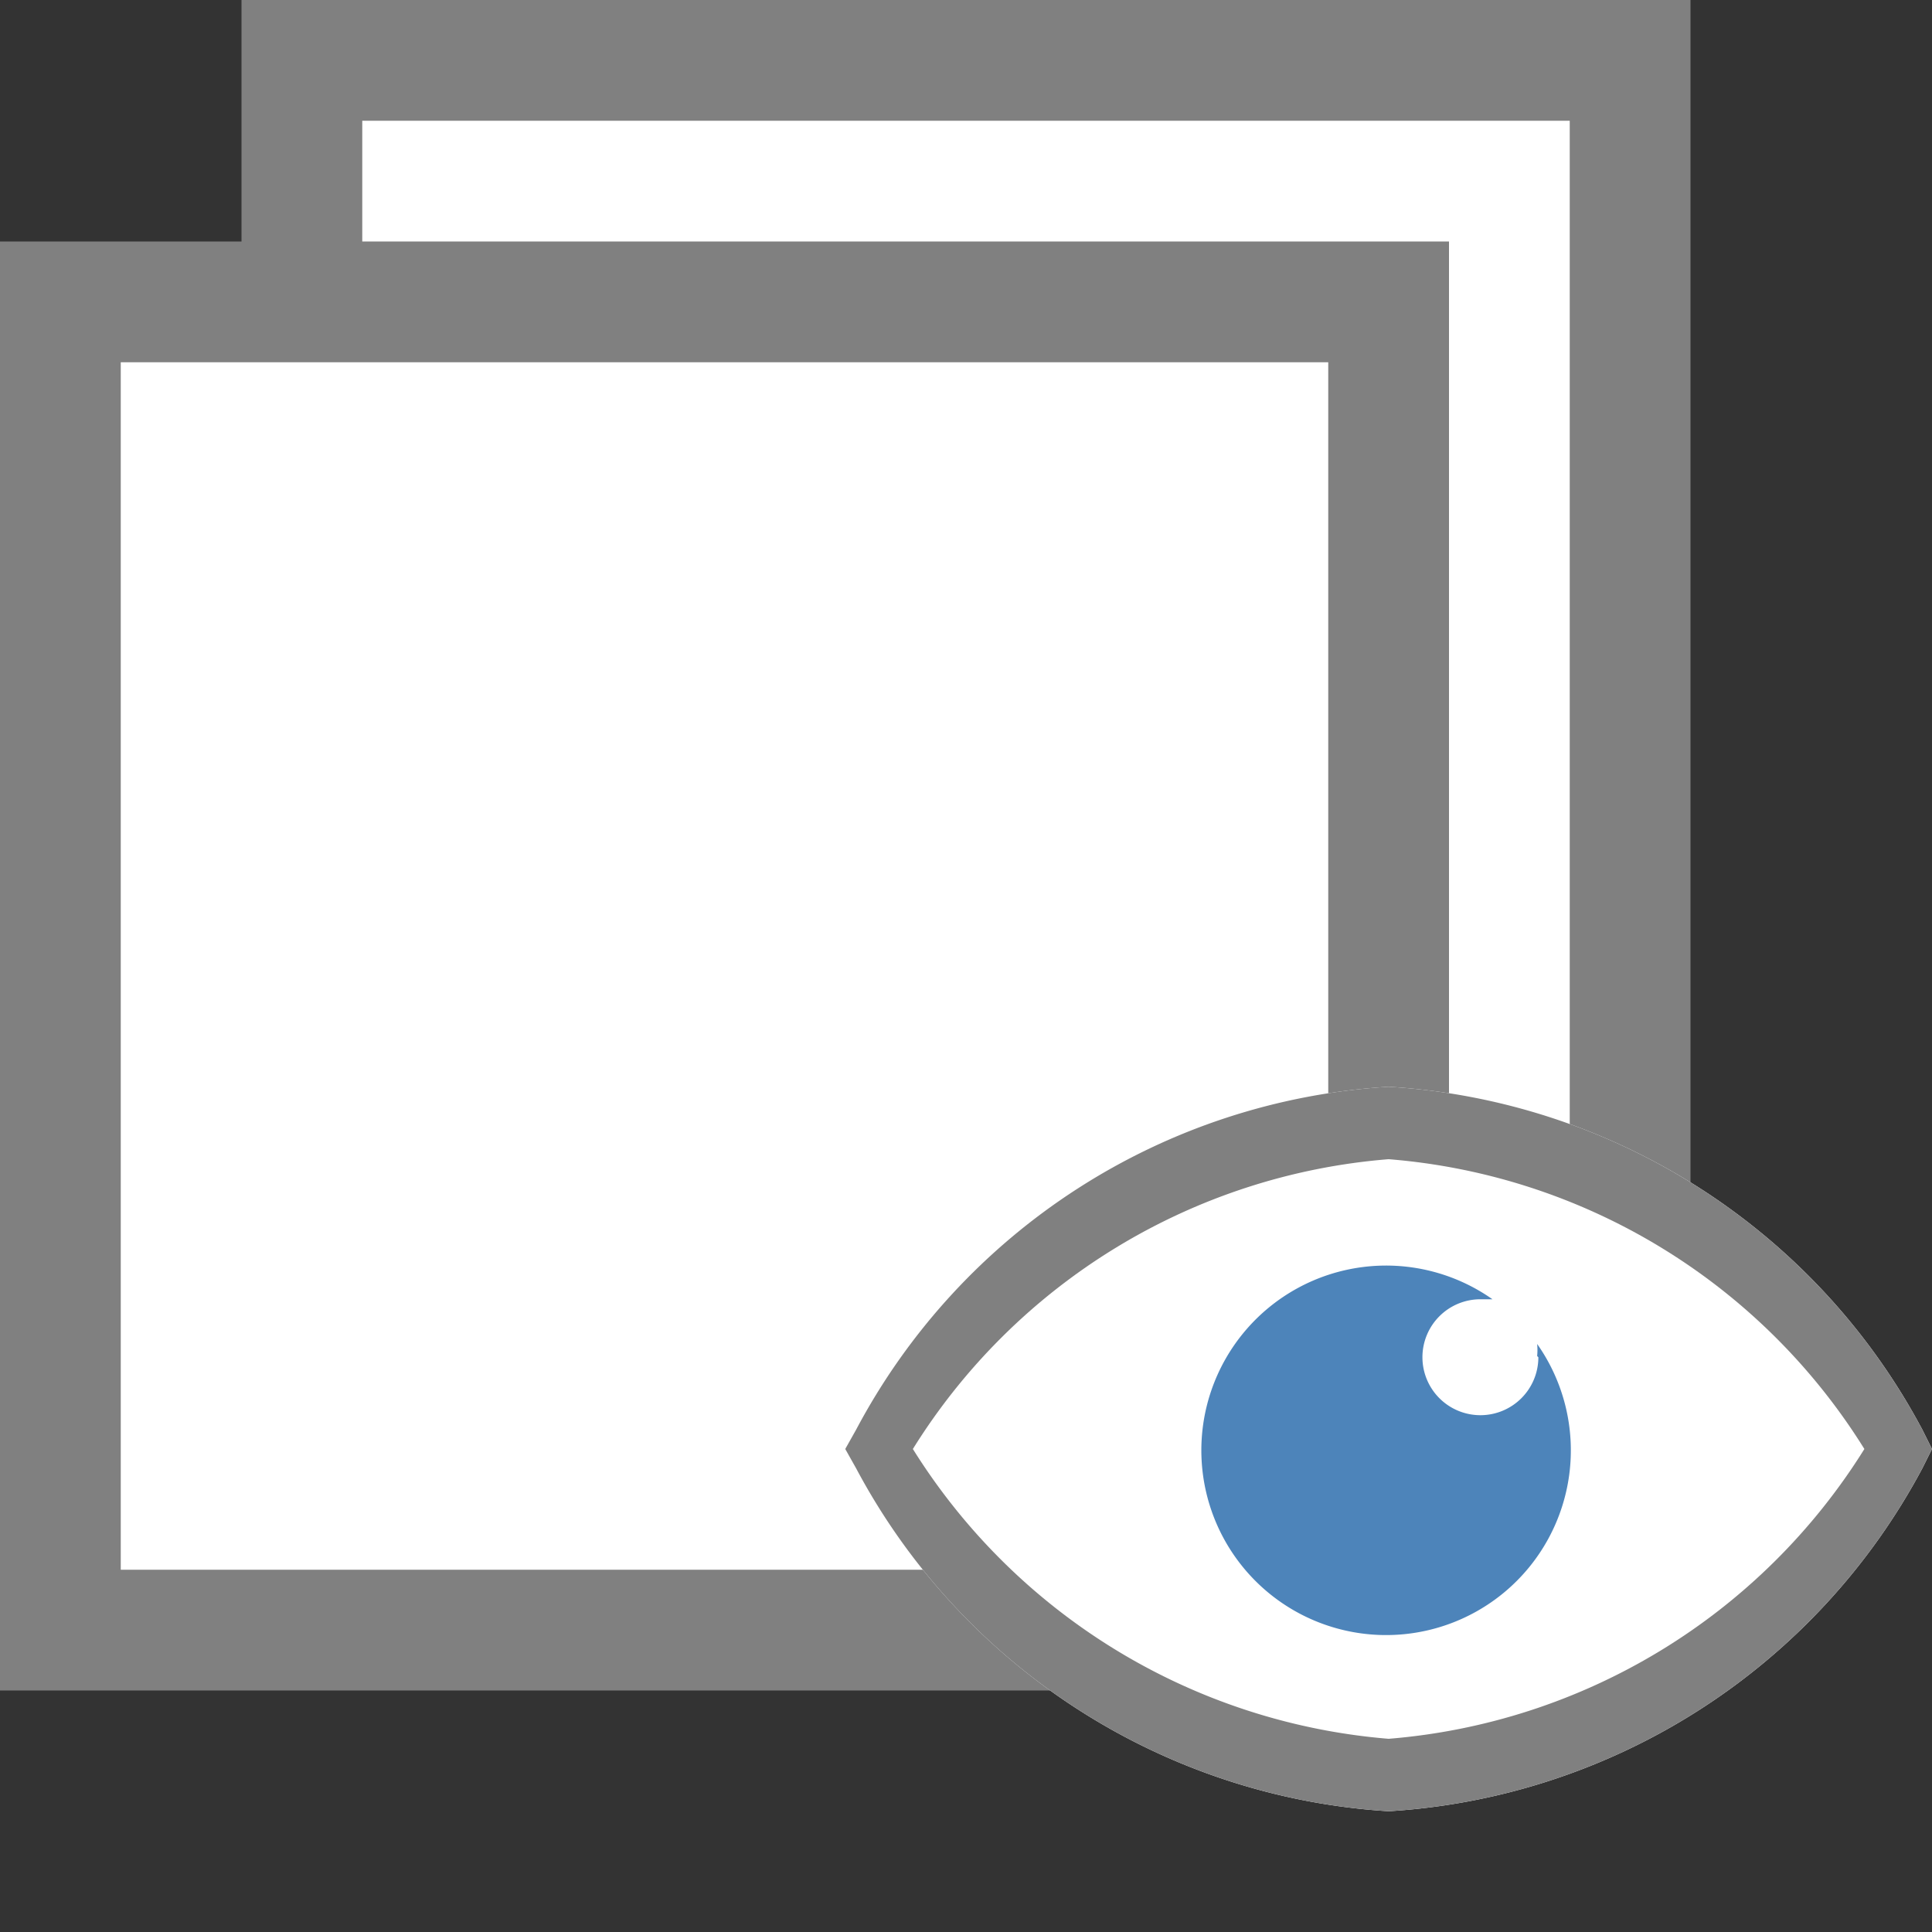 <svg id="图层_1" data-name="图层 1" xmlns="http://www.w3.org/2000/svg" viewBox="0 0 16 16"><rect x="0" y="0" width="16" height="16" fill="#333333" stroke="none"/><title>画板 7</title><rect x="2.5" y="0.5" width="11" height="11" style="fill:#fff"/><path d="M13,1V11H3V1H13m1-1H2V12H14V0Z" style="fill:gray"/><rect x="0.5" y="2.5" width="11" height="11" style="fill:#fff"/><path d="M11,3V13H1V3H11m1-1H0V14H12V2Z" style="fill:gray"/><path d="M15.92,11.84A5.37,5.37,0,0,0,11.5,9a5.36,5.36,0,0,0-4.41,2.84L7,12l.09.16A5.37,5.37,0,0,0,11.5,15a5.38,5.38,0,0,0,4.42-2.84L16,12Zm-4.42,2.5" style="fill:#fff"/><path d="M12.74,11.24a.48.48,0,1,1-.48-.48l.1,0a1.53,1.53,0,1,0,.37.37.5.5,0,0,1,0,.1Z" style="fill:#4d84ba"/><path d="M15.92,11.84A5.37,5.37,0,0,0,11.5,9a5.36,5.36,0,0,0-4.41,2.84L7,12l.09.16A5.37,5.37,0,0,0,11.5,15a5.38,5.38,0,0,0,4.42-2.84L16,12ZM11.5,14.4A5.14,5.14,0,0,1,7.56,12,5.12,5.12,0,0,1,11.5,9.6,5.12,5.12,0,0,1,15.44,12a5.13,5.13,0,0,1-3.94,2.4Zm0-.06" style="fill:gray"/><path d="M-211.07,46a.32.32,0,0,1-.23-.09l-2.15-2.15a.32.32,0,0,1,0-.45.32.32,0,0,1,.45,0l1.93,1.93,4-4a.32.32,0,0,1,.45,0,.32.32,0,0,1,0,.45l-4.21,4.21a.32.32,0,0,1-.23.09Zm289-36a.32.32,0,0,1-.23-.09L75.55,7.75A.32.32,0,0,1,76,7.3l1.93,1.93,4-4a.32.32,0,0,1,.45.45L78.15,9.91a.32.32,0,0,1-.23.09Zm-289,36" style="fill:#b1b1b1"/></svg>